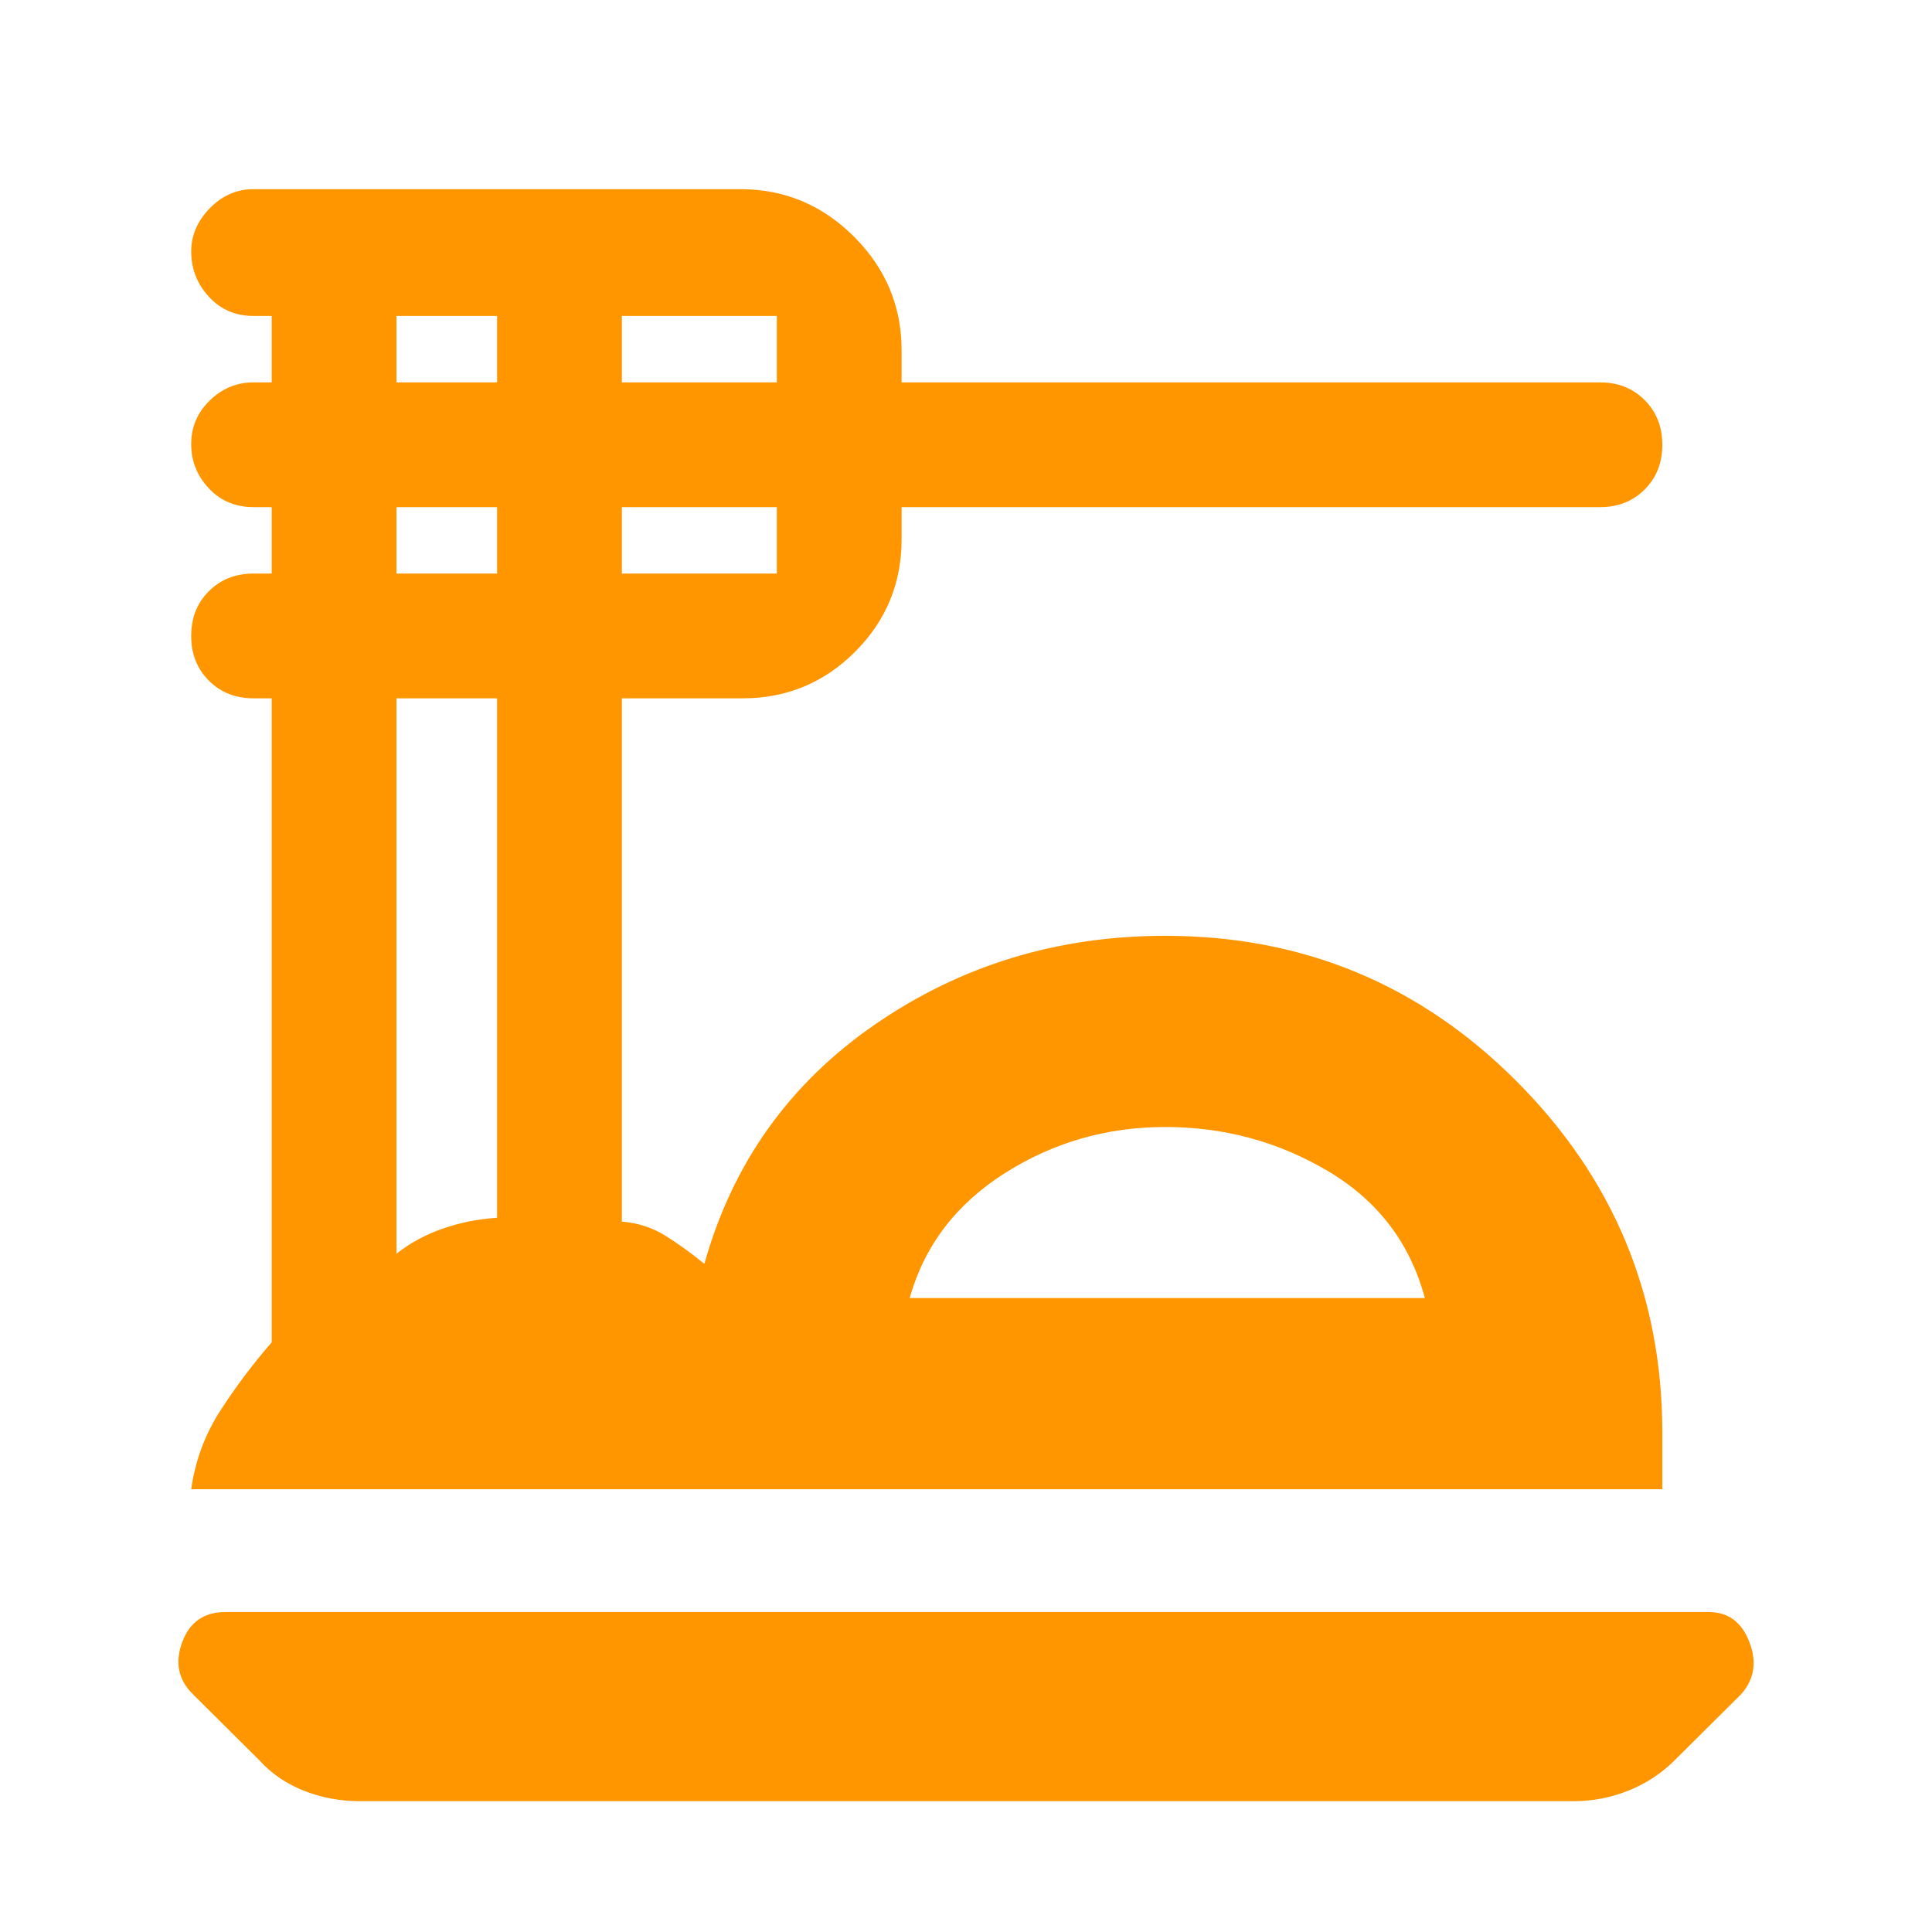 <svg xmlns="http://www.w3.org/2000/svg" height="48" viewBox="0 -960 960 960" width="48"><path fill="rgb(255, 150, 0)" d="M179-65q-14.93 0-28.03-5.2-13.1-5.19-22.07-15.1l-33.22-33.02Q85-129 90.54-144T112-159h737q14.58 0 20.29 15 5.71 15-4.29 26l-32.9 32.7q-9.97 9.91-23.06 15.1Q795.96-65 782-65H179ZM95-220q3-21.31 14.59-39.23Q121.18-277.14 135-293v-320h-9q-13.43 0-22.22-8.79Q95-630.58 95-644.02q0-13.45 8.78-22.21Q112.57-675 126-675h9v-33h-9q-13.43 0-22.22-9.33-8.78-9.32-8.78-22Q95-752 104.23-761q9.24-9 21.77-9h9v-33h-9q-13.43 0-22.22-9.55Q95-822.1 95-835.12q0-11.88 9.23-21.38 9.24-9.5 21.77-9.5h242q32.75 0 56.38 23.62Q448-818.75 448-786v16h347q13.43 0 22.22 8.79 8.78 8.79 8.78 22.23 0 13.45-8.78 22.21Q808.43-708 795-708H448v16q0 32.75-23.12 55.87Q401.75-613 369-613h-60v260q12 1 21.6 7 9.6 6 19.4 14 21-75 84.85-119Q498.7-495 579-495q102.61 0 174.8 72.5Q826-350 826-248v28H95Zm357-95h256q-11-41-48-63t-81-22q-43.62 0-79.81 23Q463-354 452-315ZM309-770h77v-33h-77v33Zm0 95h77v-33h-77v33Zm-112-95h50v-33h-50v33Zm0 95h50v-33h-50v33Zm0 338q10-8 23-12.5t27-5.4V-613h-50v276Zm383 22Z"/></svg>